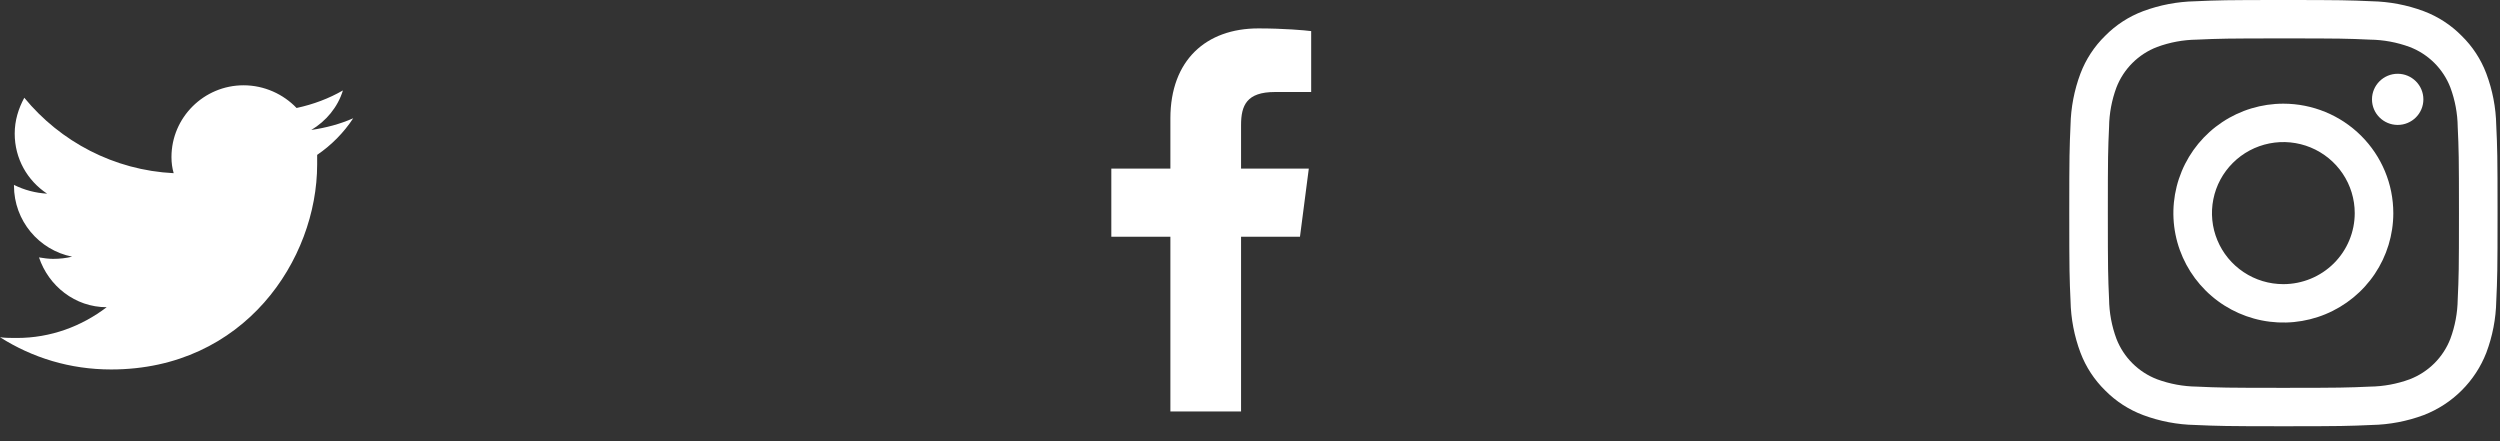 <svg width="102" height="18" viewBox="0 0 102 18" fill="none" xmlns="http://www.w3.org/2000/svg">
<rect x="0" y="0" width="102" height="18" fill="#333333" stroke="none"/>
<g id="Social">
<g id="1">
<g id="logo-twitter 2">
<g id="Group">
<path id="Vector" d="M14.411 4.825C13.871 5.064 13.3 5.213 12.7 5.303C13.3 4.944 13.781 4.377 13.991 3.689C13.421 4.018 12.79 4.257 12.1 4.406C11.559 3.839 10.778 3.48 9.938 3.48C8.317 3.48 6.996 4.795 6.996 6.408C6.996 6.647 7.026 6.857 7.086 7.066C4.654 6.946 2.462 5.781 0.991 3.988C0.751 4.436 0.6 4.914 0.6 5.452C0.6 6.468 1.111 7.365 1.922 7.902C1.441 7.873 0.991 7.753 0.57 7.544V7.574C0.57 9.008 1.591 10.203 2.942 10.472C2.702 10.532 2.432 10.562 2.162 10.562C1.982 10.562 1.771 10.532 1.591 10.502C1.982 11.667 3.062 12.534 4.353 12.534C3.333 13.311 2.072 13.789 0.691 13.789C0.45 13.789 0.21 13.789 0 13.759C1.321 14.596 2.852 15.074 4.534 15.074C9.968 15.074 12.94 10.592 12.94 6.707C12.94 6.588 12.94 6.438 12.94 6.319C13.511 5.93 14.021 5.422 14.411 4.825Z" fill="white"/>
</g>
</g>
</g>
<g id="2">
<g id="logo-fb-simple 2">
<g id="Group_2">
<path id="Vector_2" d="M47.752 16.787V9.658H45.342V6.88H47.752V4.831C47.752 2.454 49.211 1.159 51.342 1.159C52.363 1.159 53.241 1.235 53.496 1.269V3.753L52.018 3.754C50.859 3.754 50.635 4.302 50.635 5.107V6.88H53.399L53.039 9.658H50.635V16.787H47.752Z" fill="white"/>
</g>
</g>
</g>
<g id="3">
<g id="logo-instagram 1">
<g id="Group_3">
<path id="Vector_3" d="M93.163 1.567C95.496 1.567 95.772 1.575 96.693 1.617C97.247 1.624 97.796 1.725 98.316 1.917C98.693 2.061 99.035 2.283 99.321 2.567C99.606 2.851 99.829 3.192 99.974 3.567C100.166 4.084 100.268 4.63 100.275 5.182C100.317 6.099 100.326 6.374 100.326 8.696C100.326 11.017 100.317 11.292 100.275 12.209C100.268 12.761 100.166 13.307 99.974 13.824C99.829 14.199 99.606 14.54 99.321 14.824C99.035 15.108 98.693 15.33 98.316 15.475C97.796 15.666 97.247 15.767 96.693 15.774C95.772 15.815 95.496 15.824 93.163 15.824C90.829 15.824 90.553 15.816 89.632 15.774C89.078 15.767 88.529 15.666 88.01 15.475C87.633 15.33 87.29 15.108 87.005 14.824C86.719 14.54 86.497 14.199 86.351 13.824C86.159 13.307 86.057 12.761 86.05 12.209C86.009 11.292 86 11.017 86 8.696C86 6.374 86.008 6.099 86.05 5.182C86.057 4.63 86.159 4.084 86.351 3.567C86.497 3.192 86.719 2.851 87.005 2.567C87.29 2.283 87.633 2.061 88.01 1.917C88.529 1.725 89.078 1.624 89.632 1.617C90.554 1.576 90.83 1.567 93.163 1.567ZM93.163 0C90.791 0 90.493 0.01 89.561 0.052C88.835 0.067 88.118 0.203 87.439 0.456C86.856 0.675 86.328 1.017 85.892 1.46C85.447 1.894 85.103 2.419 84.883 2.999C84.629 3.675 84.492 4.389 84.477 5.111C84.436 6.038 84.426 6.335 84.426 8.695C84.426 11.055 84.436 11.353 84.478 12.28C84.493 13.002 84.63 13.716 84.884 14.392C85.104 14.972 85.448 15.498 85.892 15.932C86.329 16.374 86.857 16.716 87.44 16.935C88.119 17.188 88.836 17.325 89.561 17.339C90.493 17.38 90.791 17.391 93.163 17.391C95.536 17.391 95.834 17.381 96.766 17.339C97.491 17.325 98.208 17.188 98.888 16.935C99.468 16.711 99.995 16.369 100.434 15.931C100.874 15.493 101.217 14.969 101.442 14.391C101.696 13.715 101.834 13.001 101.848 12.279C101.89 11.353 101.9 11.055 101.9 8.695C101.9 6.335 101.89 6.038 101.847 5.11C101.833 4.389 101.695 3.675 101.441 2.999C101.222 2.418 100.878 1.893 100.433 1.459C99.997 1.016 99.469 0.674 98.886 0.455C98.207 0.202 97.489 0.066 96.764 0.051C95.833 0.01 95.534 0 93.163 0Z" fill="white"/>
<path id="Vector_4" d="M93.16 4.23C92.273 4.23 91.406 4.492 90.668 4.982C89.93 5.473 89.355 6.17 89.015 6.986C88.676 7.802 88.587 8.7 88.76 9.566C88.933 10.432 89.361 11.228 89.988 11.852C90.615 12.477 91.415 12.902 92.285 13.074C93.156 13.247 94.058 13.158 94.877 12.82C95.697 12.482 96.398 11.91 96.891 11.176C97.384 10.441 97.647 9.578 97.647 8.695C97.647 7.511 97.174 6.375 96.333 5.538C95.492 4.7 94.35 4.23 93.16 4.23ZM93.16 11.593C92.584 11.593 92.021 11.424 91.543 11.105C91.064 10.787 90.69 10.334 90.47 9.804C90.249 9.275 90.192 8.692 90.304 8.13C90.416 7.567 90.694 7.051 91.101 6.646C91.508 6.24 92.027 5.964 92.592 5.852C93.157 5.74 93.743 5.798 94.275 6.017C94.807 6.237 95.262 6.608 95.582 7.085C95.902 7.561 96.073 8.122 96.073 8.695C96.073 9.464 95.766 10.201 95.22 10.745C94.674 11.288 93.933 11.593 93.16 11.593Z" fill="white"/>
<path id="Vector_5" d="M97.826 5.097C98.405 5.097 98.874 4.63 98.874 4.054C98.874 3.478 98.405 3.01 97.826 3.01C97.247 3.01 96.777 3.478 96.777 4.054C96.777 4.63 97.247 5.097 97.826 5.097Z" fill="white"/>
</g>
</g>
</g>
</g>
</svg>
